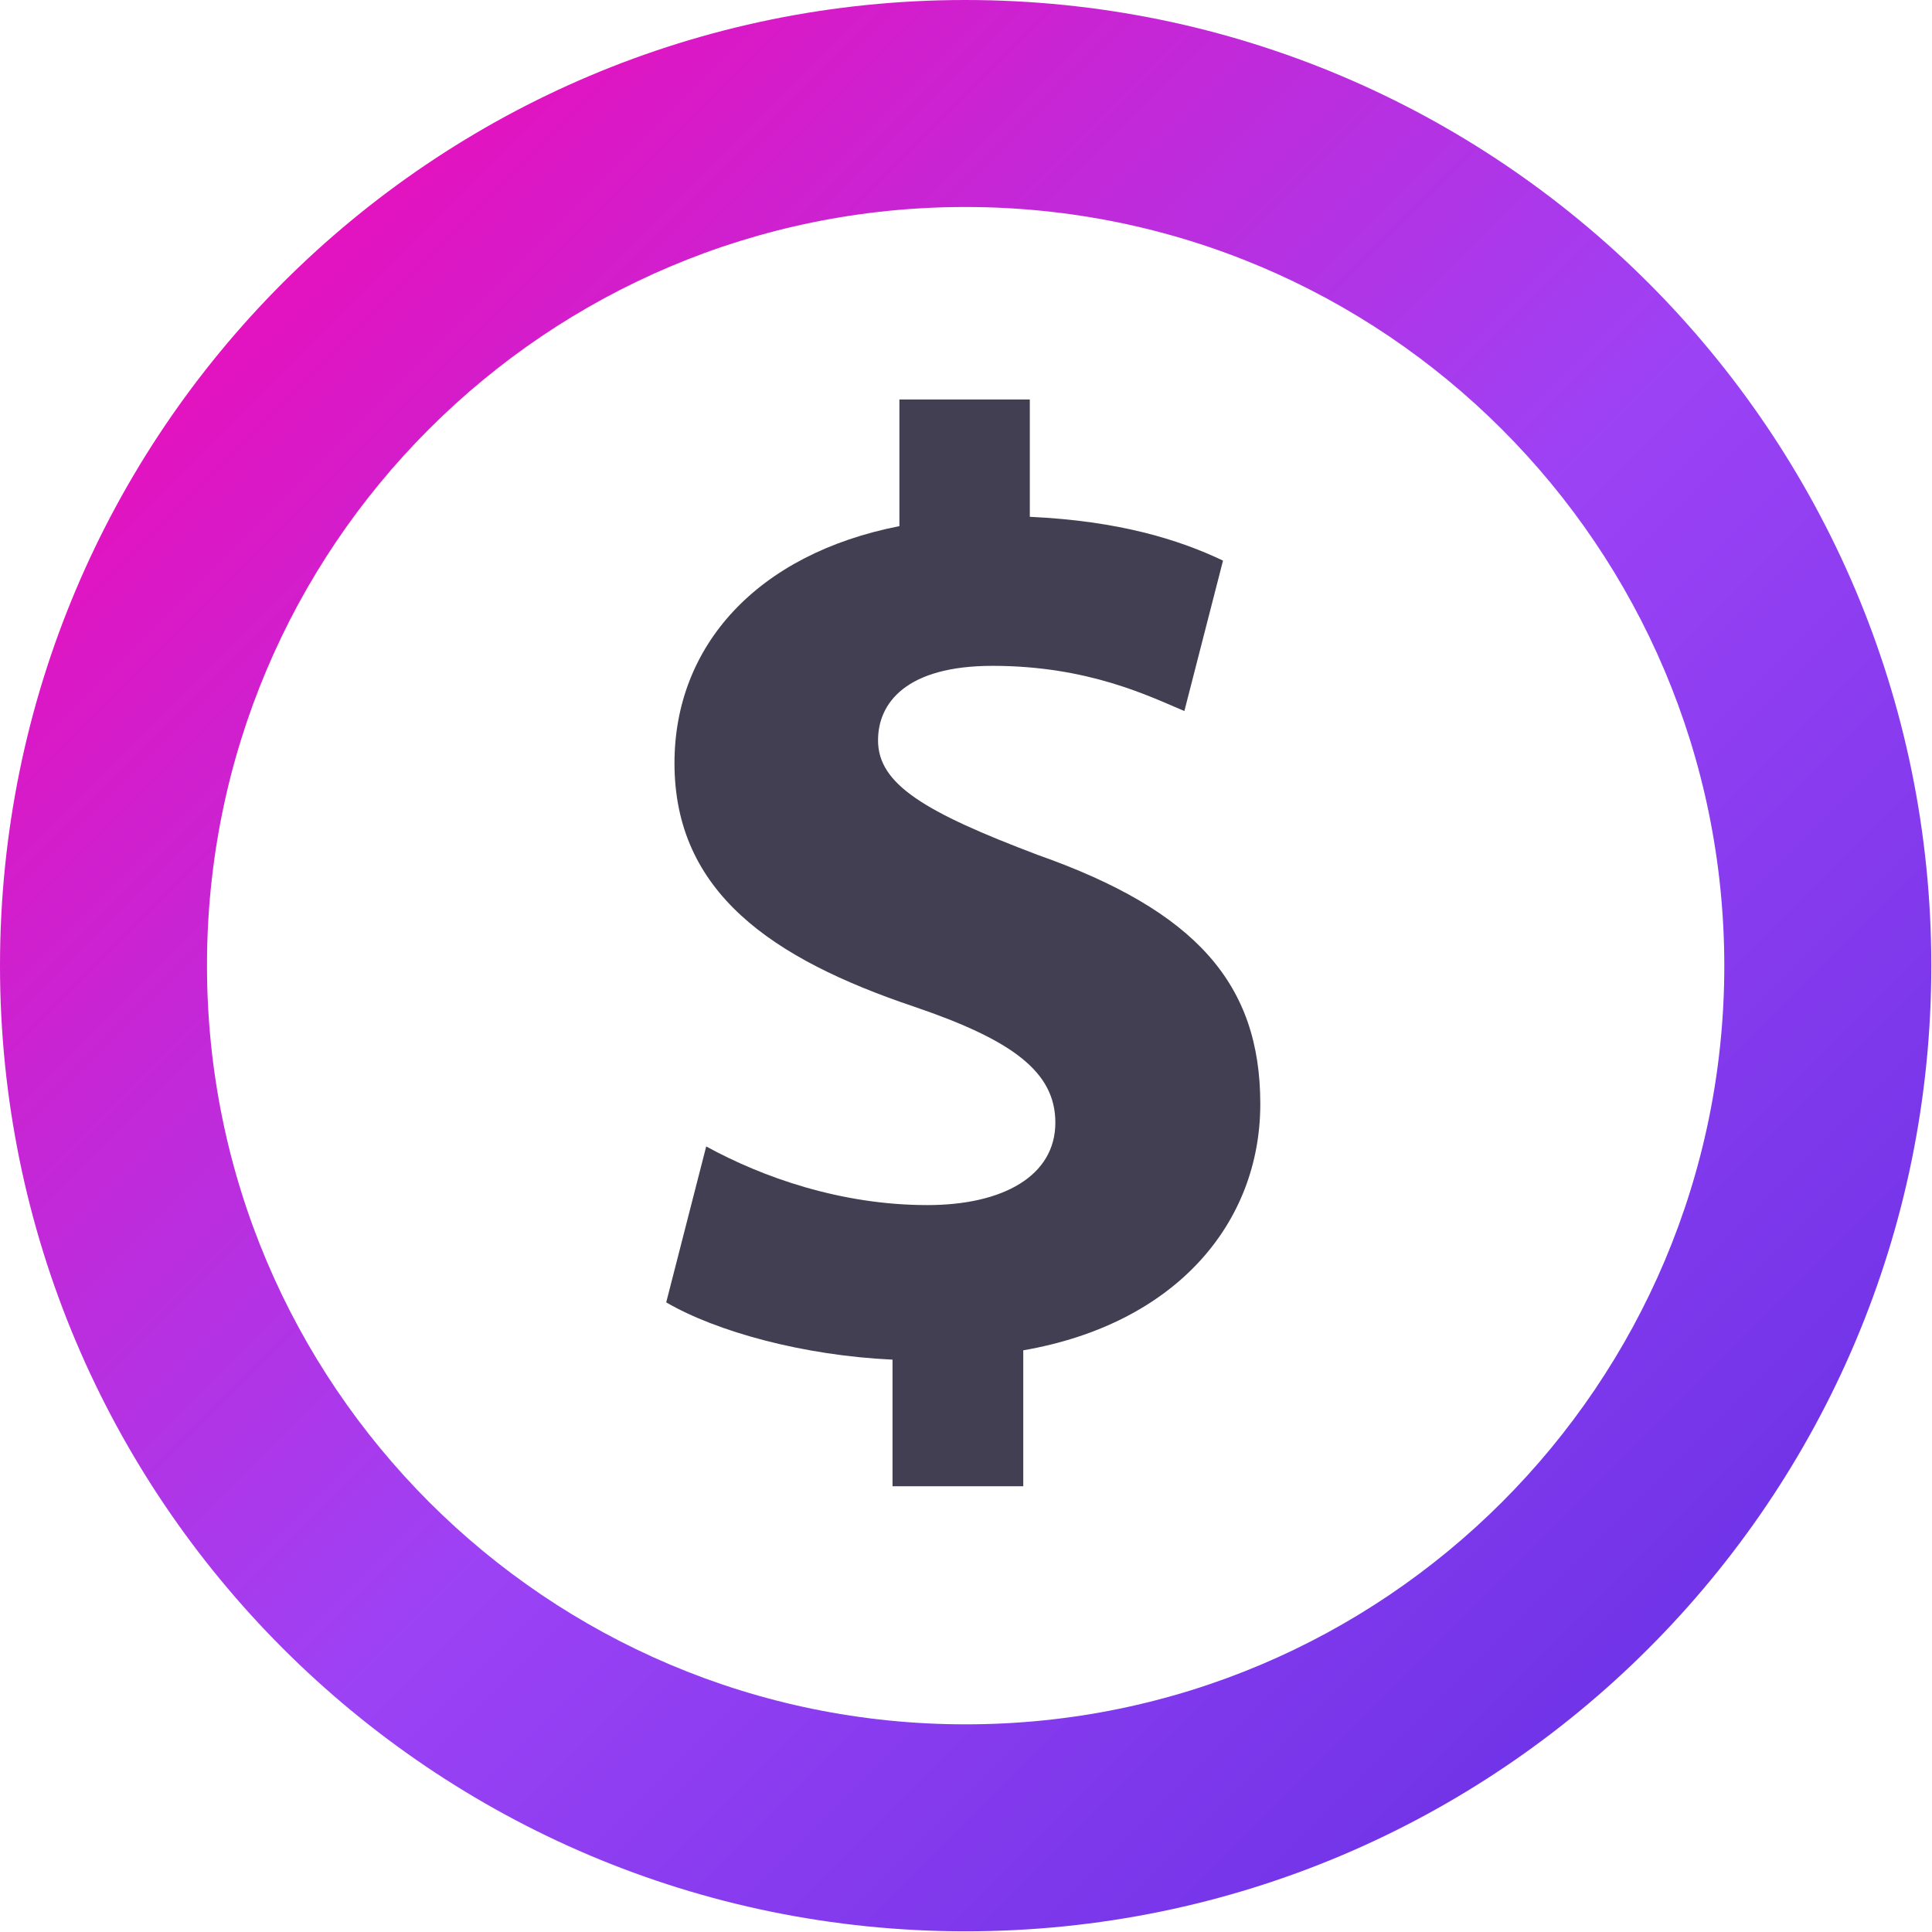 <svg xmlns="http://www.w3.org/2000/svg" width="64" height="64" viewBox="0 0 64 64">
    <defs>
        <linearGradient id="a" x1="0%" y1="0%" y2="100%">
            <stop offset="0%" stop-color="#F0A"/>
            <stop offset="52.982%" stop-color="#9C42F5"/>
            <stop offset="100%" stop-color="#5D2DE1"/>
        </linearGradient>
    </defs>
    <g fill="none" fill-rule="nonzero">
        <path fill="url(#a)" d="M6.857 31.989C6.846 18.103 18.103 6.857 31.977 6.857S57.11 18.103 57.12 31.99c0 13.874-11.257 25.131-25.131 25.131-13.886 0-25.132-11.257-25.132-25.131M31.977 0C14.32 0 0 14.32 0 31.989c0 17.657 14.32 31.988 31.989 31.988 17.668 0 31.988-14.32 31.988-31.988C63.977 14.32 49.646 0 31.977 0"/>
        <path fill="#141029" fill-opacity=".8" d="M29.566 49.234V45.04c-2.96-.137-5.829-.926-7.497-1.897l1.325-5.166c1.852 1.017 4.457 1.943 7.326 1.943 2.514 0 4.24-.971 4.24-2.731 0-1.68-1.417-2.732-4.674-3.84-4.72-1.589-7.943-3.795-7.943-8.069 0-3.886 2.731-6.926 7.451-7.851v-4.195h4.32v3.886c2.96.137 4.937.754 6.4 1.451l-1.28 4.983c-1.143-.48-3.177-1.497-6.354-1.497-2.869 0-3.794 1.234-3.794 2.469 0 1.451 1.543 2.377 5.291 3.794 5.246 1.851 7.372 4.274 7.372 8.251 0 3.932-2.778 7.28-7.852 8.16v4.503h-4.331z"/>
    </g>
</svg>
